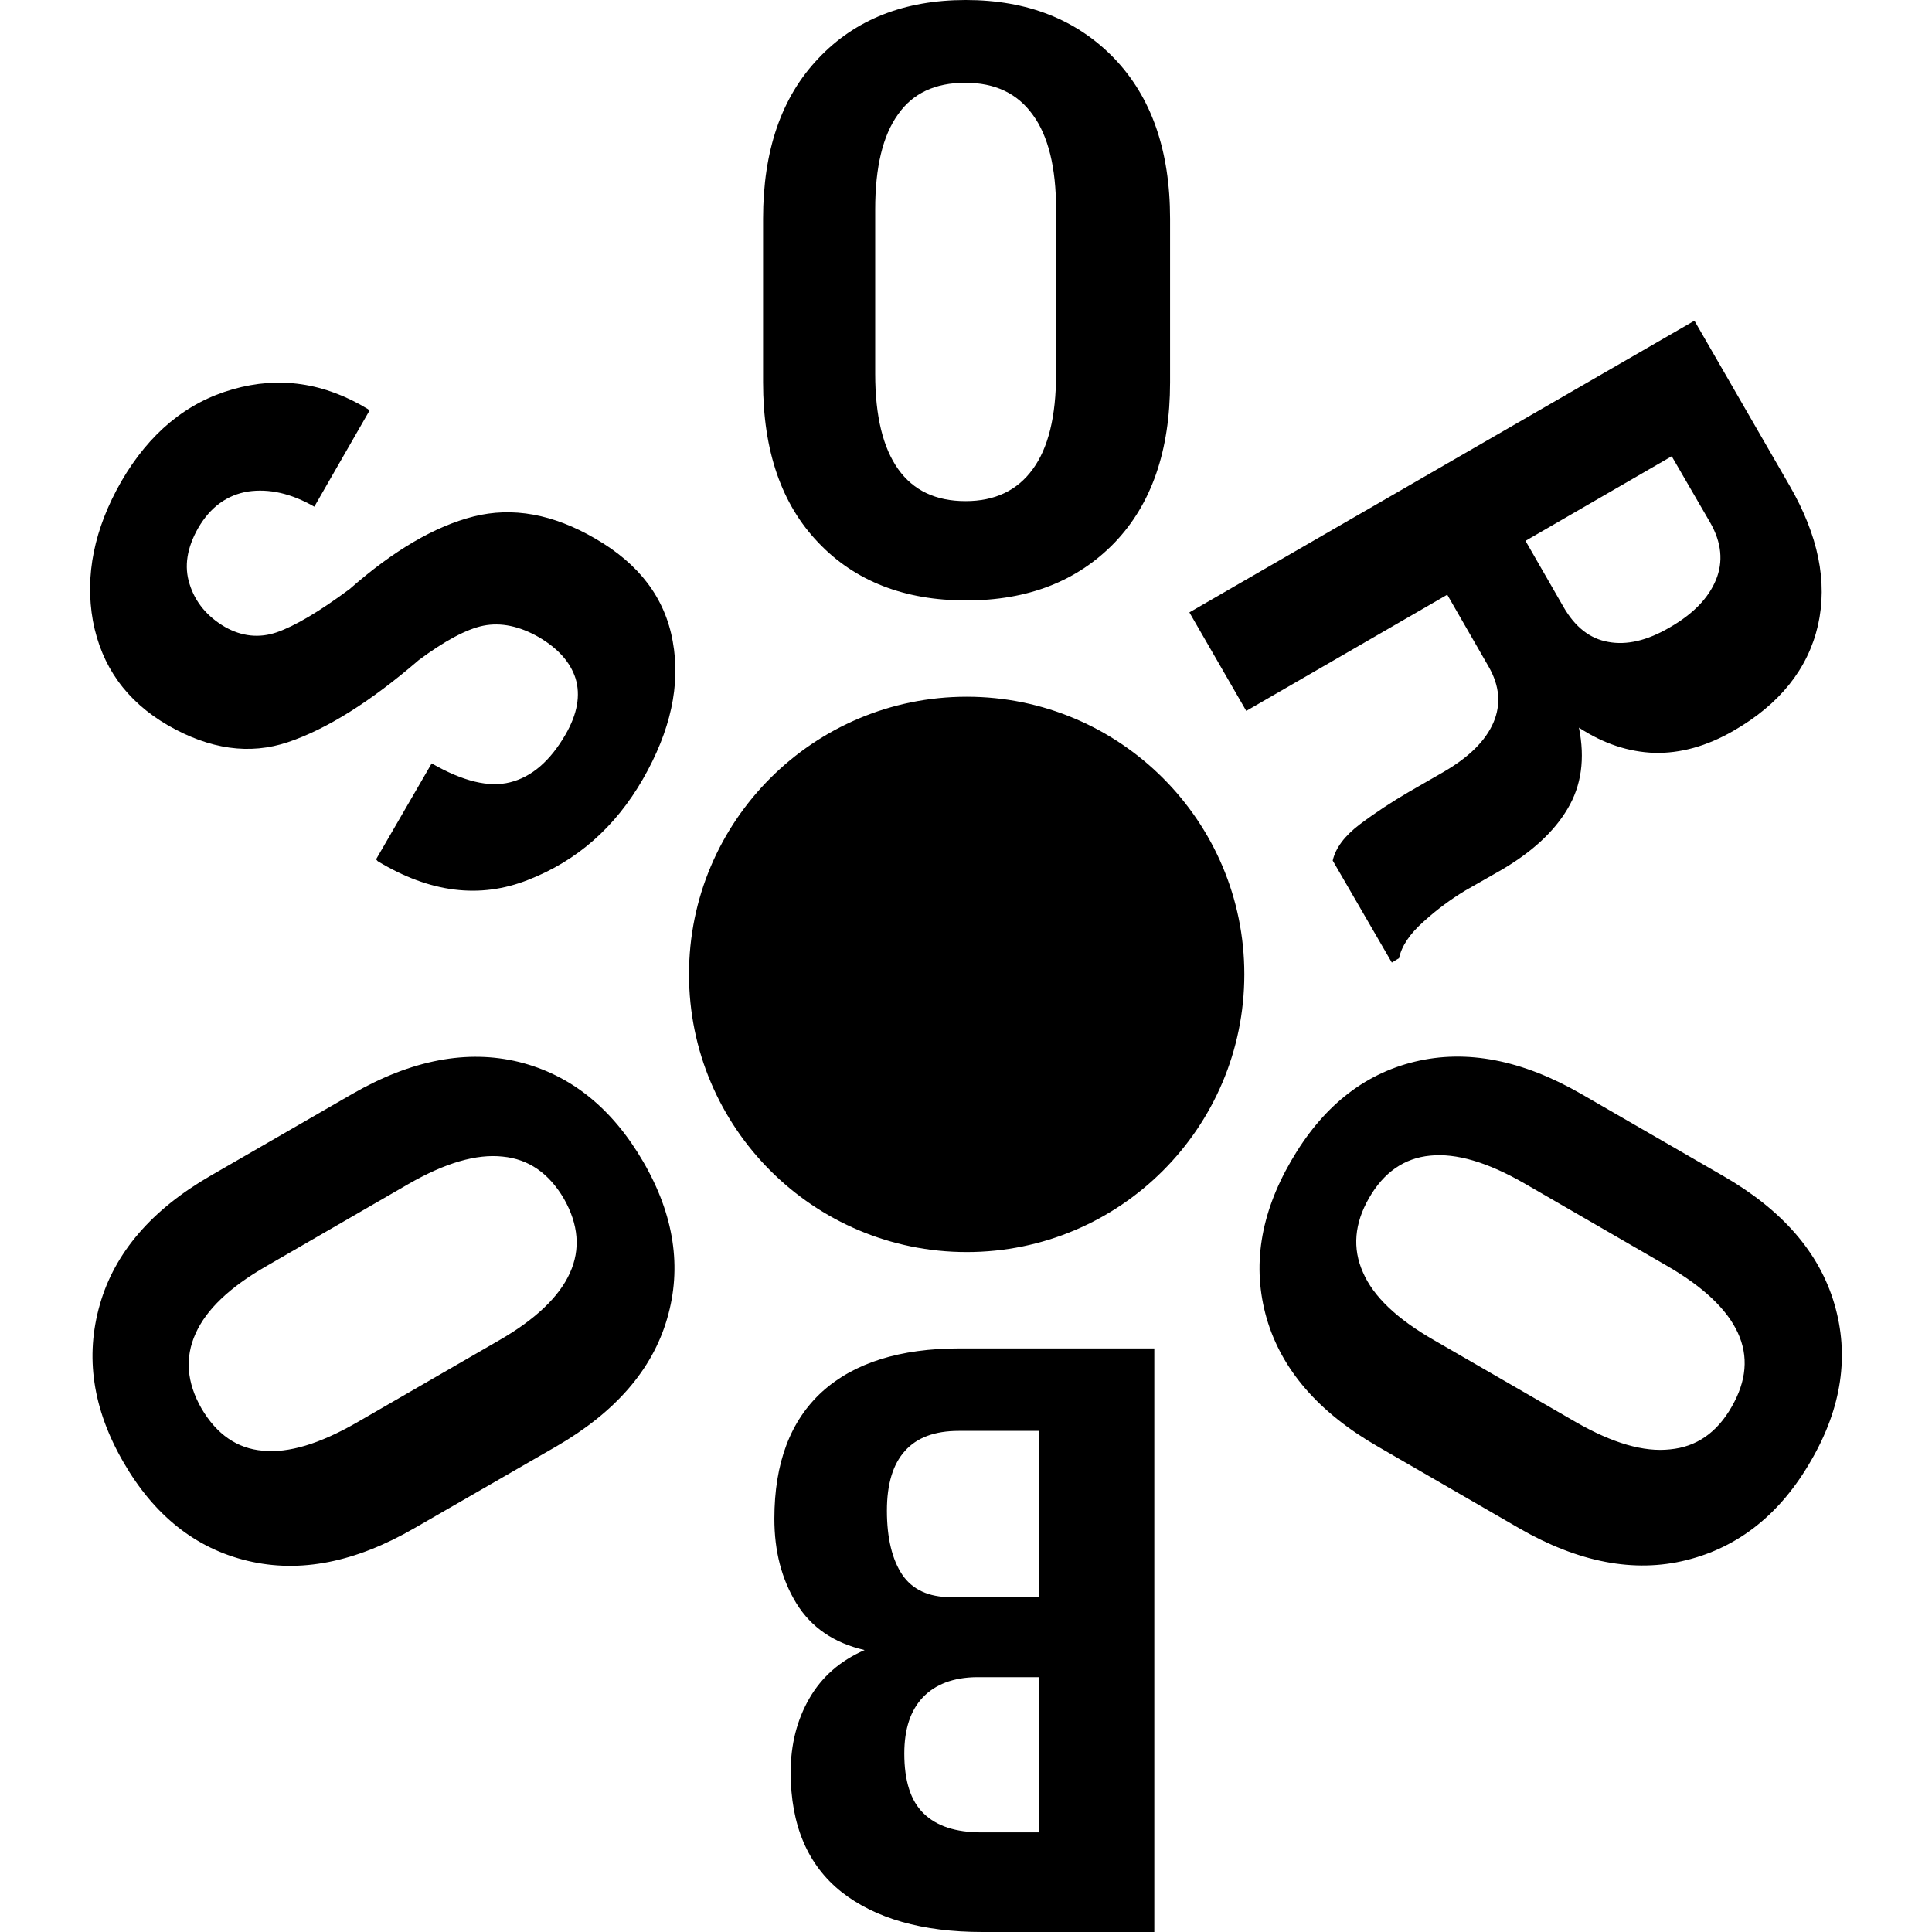 <?xml version="1.0" encoding="utf-8"?>
<!-- Generator: Adobe Illustrator 16.0.0, SVG Export Plug-In . SVG Version: 6.00 Build 0)  -->
<!DOCTYPE svg PUBLIC "-//W3C//DTD SVG 1.1//EN" "http://www.w3.org/Graphics/SVG/1.1/DTD/svg11.dtd">
<svg version="1.1" id="Layer_1" xmlns="http://www.w3.org/2000/svg" xmlns:xlink="http://www.w3.org/1999/xlink" x="0px" y="0px"
	 width="32px" height="32px" viewBox="0 0 32 32" enable-background="new 0 0 32 32" xml:space="preserve">
<path id="_x5B_OB_x5D__Pin_Plain" d="M30.383,21.596c0.25,0.851,0.124,1.719-0.387,2.598c-0.509,0.884-1.198,1.432-2.066,1.647
	c-0.862,0.215-1.788,0.036-2.767-0.528l-2.342-1.354c-0.983-0.565-1.595-1.276-1.841-2.123c-0.245-0.853-0.109-1.722,0.403-2.605
	c0.513-0.888,1.192-1.438,2.049-1.646c0.858-0.208,1.778-0.031,2.76,0.535l2.344,1.354C29.515,20.036,30.132,20.743,30.383,21.596z
	 M28.682,23.301c0.246-0.428,0.283-0.835,0.101-1.228c-0.179-0.387-0.57-0.759-1.173-1.107L25.248,19.6
	c-0.613-0.352-1.13-0.503-1.56-0.459c-0.429,0.041-0.769,0.276-1.014,0.705c-0.24,0.418-0.277,0.831-0.099,1.228
	c0.171,0.399,0.563,0.771,1.171,1.12l2.363,1.365c0.601,0.344,1.117,0.495,1.552,0.447C28.097,23.965,28.437,23.731,28.682,23.301z
	 M29.641,8.043c0.476,0.825,0.633,1.593,0.47,2.316c-0.167,0.721-0.633,1.307-1.407,1.75c-0.438,0.251-0.872,0.371-1.302,0.361
	c-0.429-0.016-0.841-0.151-1.25-0.418c0.104,0.513,0.041,0.962-0.188,1.344c-0.224,0.381-0.596,0.721-1.098,1.014l-0.596,0.34
	c-0.229,0.138-0.46,0.305-0.689,0.513c-0.232,0.205-0.367,0.409-0.408,0.607l-0.12,0.073l-0.979-1.689
	c0.047-0.208,0.194-0.407,0.45-0.601c0.255-0.192,0.528-0.371,0.814-0.538l0.57-0.328c0.418-0.242,0.695-0.513,0.827-0.817
	c0.13-0.302,0.104-0.611-0.079-0.929L23.971,9.85l-3.329,1.925L19.7,10.143l8.365-4.831L29.641,8.043z M28.421,9.606
	c0.125-0.302,0.094-0.621-0.095-0.951l-0.637-1.098l-2.422,1.401l0.629,1.094c0.192,0.334,0.438,0.527,0.742,0.58
	c0.303,0.057,0.643-0.02,1.018-0.24C28.039,10.172,28.295,9.911,28.421,9.606z M11.412,16.137c0,2.54,2.061,4.601,4.601,4.601
	c2.536,0,4.597-2.061,4.597-4.601c0-2.536-2.061-4.597-4.597-4.597C13.473,11.54,11.412,13.601,11.412,16.137z M19.38,3.623v2.709
	c0,1.136-0.309,2.02-0.919,2.656c-0.617,0.638-1.435,0.957-2.458,0.957c-1.02,0-1.841-0.318-2.448-0.957
	c-0.611-0.637-0.916-1.521-0.916-2.656V3.623c0-1.129,0.304-2.014,0.916-2.656C14.162,0.324,14.978,0,15.997,0
	s1.837,0.324,2.458,0.966C19.071,1.609,19.38,2.493,19.38,3.623z M17.492,6.192V3.469c0-0.695-0.13-1.22-0.387-1.569
	c-0.256-0.356-0.627-0.529-1.118-0.529c-0.497,0-0.869,0.173-1.114,0.525c-0.251,0.35-0.377,0.872-0.377,1.573v2.723
	c0,0.707,0.132,1.229,0.381,1.579C15.128,8.124,15.5,8.3,15.993,8.3c0.485,0,0.856-0.176,1.112-0.528
	C17.362,7.422,17.492,6.899,17.492,6.192z M19.119,22.333V32H16.27c-0.994,0-1.774-0.224-2.333-0.664
	c-0.558-0.444-0.841-1.103-0.841-1.982c0-0.46,0.104-0.866,0.309-1.222s0.507-0.623,0.916-0.802
	c-0.513-0.119-0.884-0.375-1.13-0.773c-0.246-0.403-0.365-0.866-0.365-1.401c0-0.925,0.265-1.626,0.794-2.107
	c0.528-0.476,1.287-0.715,2.275-0.715H19.119z M17.215,30.35v-2.571h-1.039c-0.387,0.004-0.686,0.12-0.89,0.334
	c-0.204,0.214-0.308,0.522-0.308,0.931c0,0.45,0.104,0.784,0.32,0.992c0.214,0.21,0.532,0.314,0.96,0.314H17.215z M17.215,26.454
	V23.7h-1.334c-0.396,0-0.695,0.109-0.894,0.334c-0.198,0.22-0.297,0.548-0.297,0.987c0,0.46,0.089,0.815,0.255,1.062
	c0.167,0.245,0.435,0.371,0.806,0.371H17.215z M9.86,8.921C9.159,8.512,8.489,8.393,7.846,8.554
	C7.204,8.716,6.518,9.117,5.792,9.756c-0.507,0.377-0.91,0.613-1.208,0.717c-0.292,0.1-0.581,0.068-0.858-0.089
	c-0.296-0.173-0.491-0.409-0.585-0.707C3.045,9.38,3.098,9.072,3.281,8.748c0.204-0.352,0.481-0.55,0.827-0.607
	c0.35-0.051,0.715,0.031,1.098,0.251L6.12,6.801L6.094,6.776C5.373,6.338,4.625,6.228,3.856,6.448
	c-0.77,0.218-1.385,0.73-1.847,1.526c-0.45,0.784-0.605,1.558-0.47,2.31c0.142,0.754,0.554,1.328,1.238,1.727
	c0.697,0.402,1.359,0.495,1.994,0.281c0.636-0.214,1.359-0.664,2.165-1.359c0.428-0.318,0.79-0.513,1.071-0.57
	c0.289-0.057,0.597,0.006,0.921,0.192c0.313,0.185,0.517,0.409,0.605,0.682c0.084,0.277,0.032,0.586-0.167,0.93
	c-0.255,0.44-0.56,0.701-0.916,0.79c-0.35,0.09-0.784-0.016-1.3-0.313l-0.921,1.589l0.027,0.031
	c0.863,0.523,1.693,0.627,2.493,0.309c0.805-0.314,1.438-0.868,1.899-1.668c0.458-0.799,0.627-1.558,0.495-2.281
	C11.015,9.903,10.585,9.339,9.86,8.921z M10.654,19.242c0.512,0.882,0.644,1.751,0.396,2.598c-0.246,0.849-0.862,1.554-1.839,2.119
	l-2.35,1.354c-0.976,0.564-1.892,0.747-2.76,0.539c-0.862-0.205-1.548-0.753-2.055-1.631c-0.513-0.885-0.638-1.753-0.393-2.611
	c0.246-0.862,0.858-1.573,1.836-2.137l2.346-1.354c0.984-0.566,1.904-0.739,2.762-0.529C9.457,17.805,10.141,18.358,10.654,19.242z
	 M9.439,21.085c0.179-0.393,0.142-0.806-0.098-1.229c-0.248-0.423-0.585-0.658-1.014-0.699c-0.434-0.048-0.953,0.104-1.56,0.453
	l-2.363,1.366c-0.601,0.346-0.988,0.715-1.165,1.113c-0.179,0.396-0.147,0.81,0.098,1.239c0.251,0.429,0.591,0.665,1.016,0.7
	c0.428,0.043,0.941-0.114,1.546-0.46l2.363-1.365C8.87,21.854,9.263,21.476,9.439,21.085z"/>
</svg>
